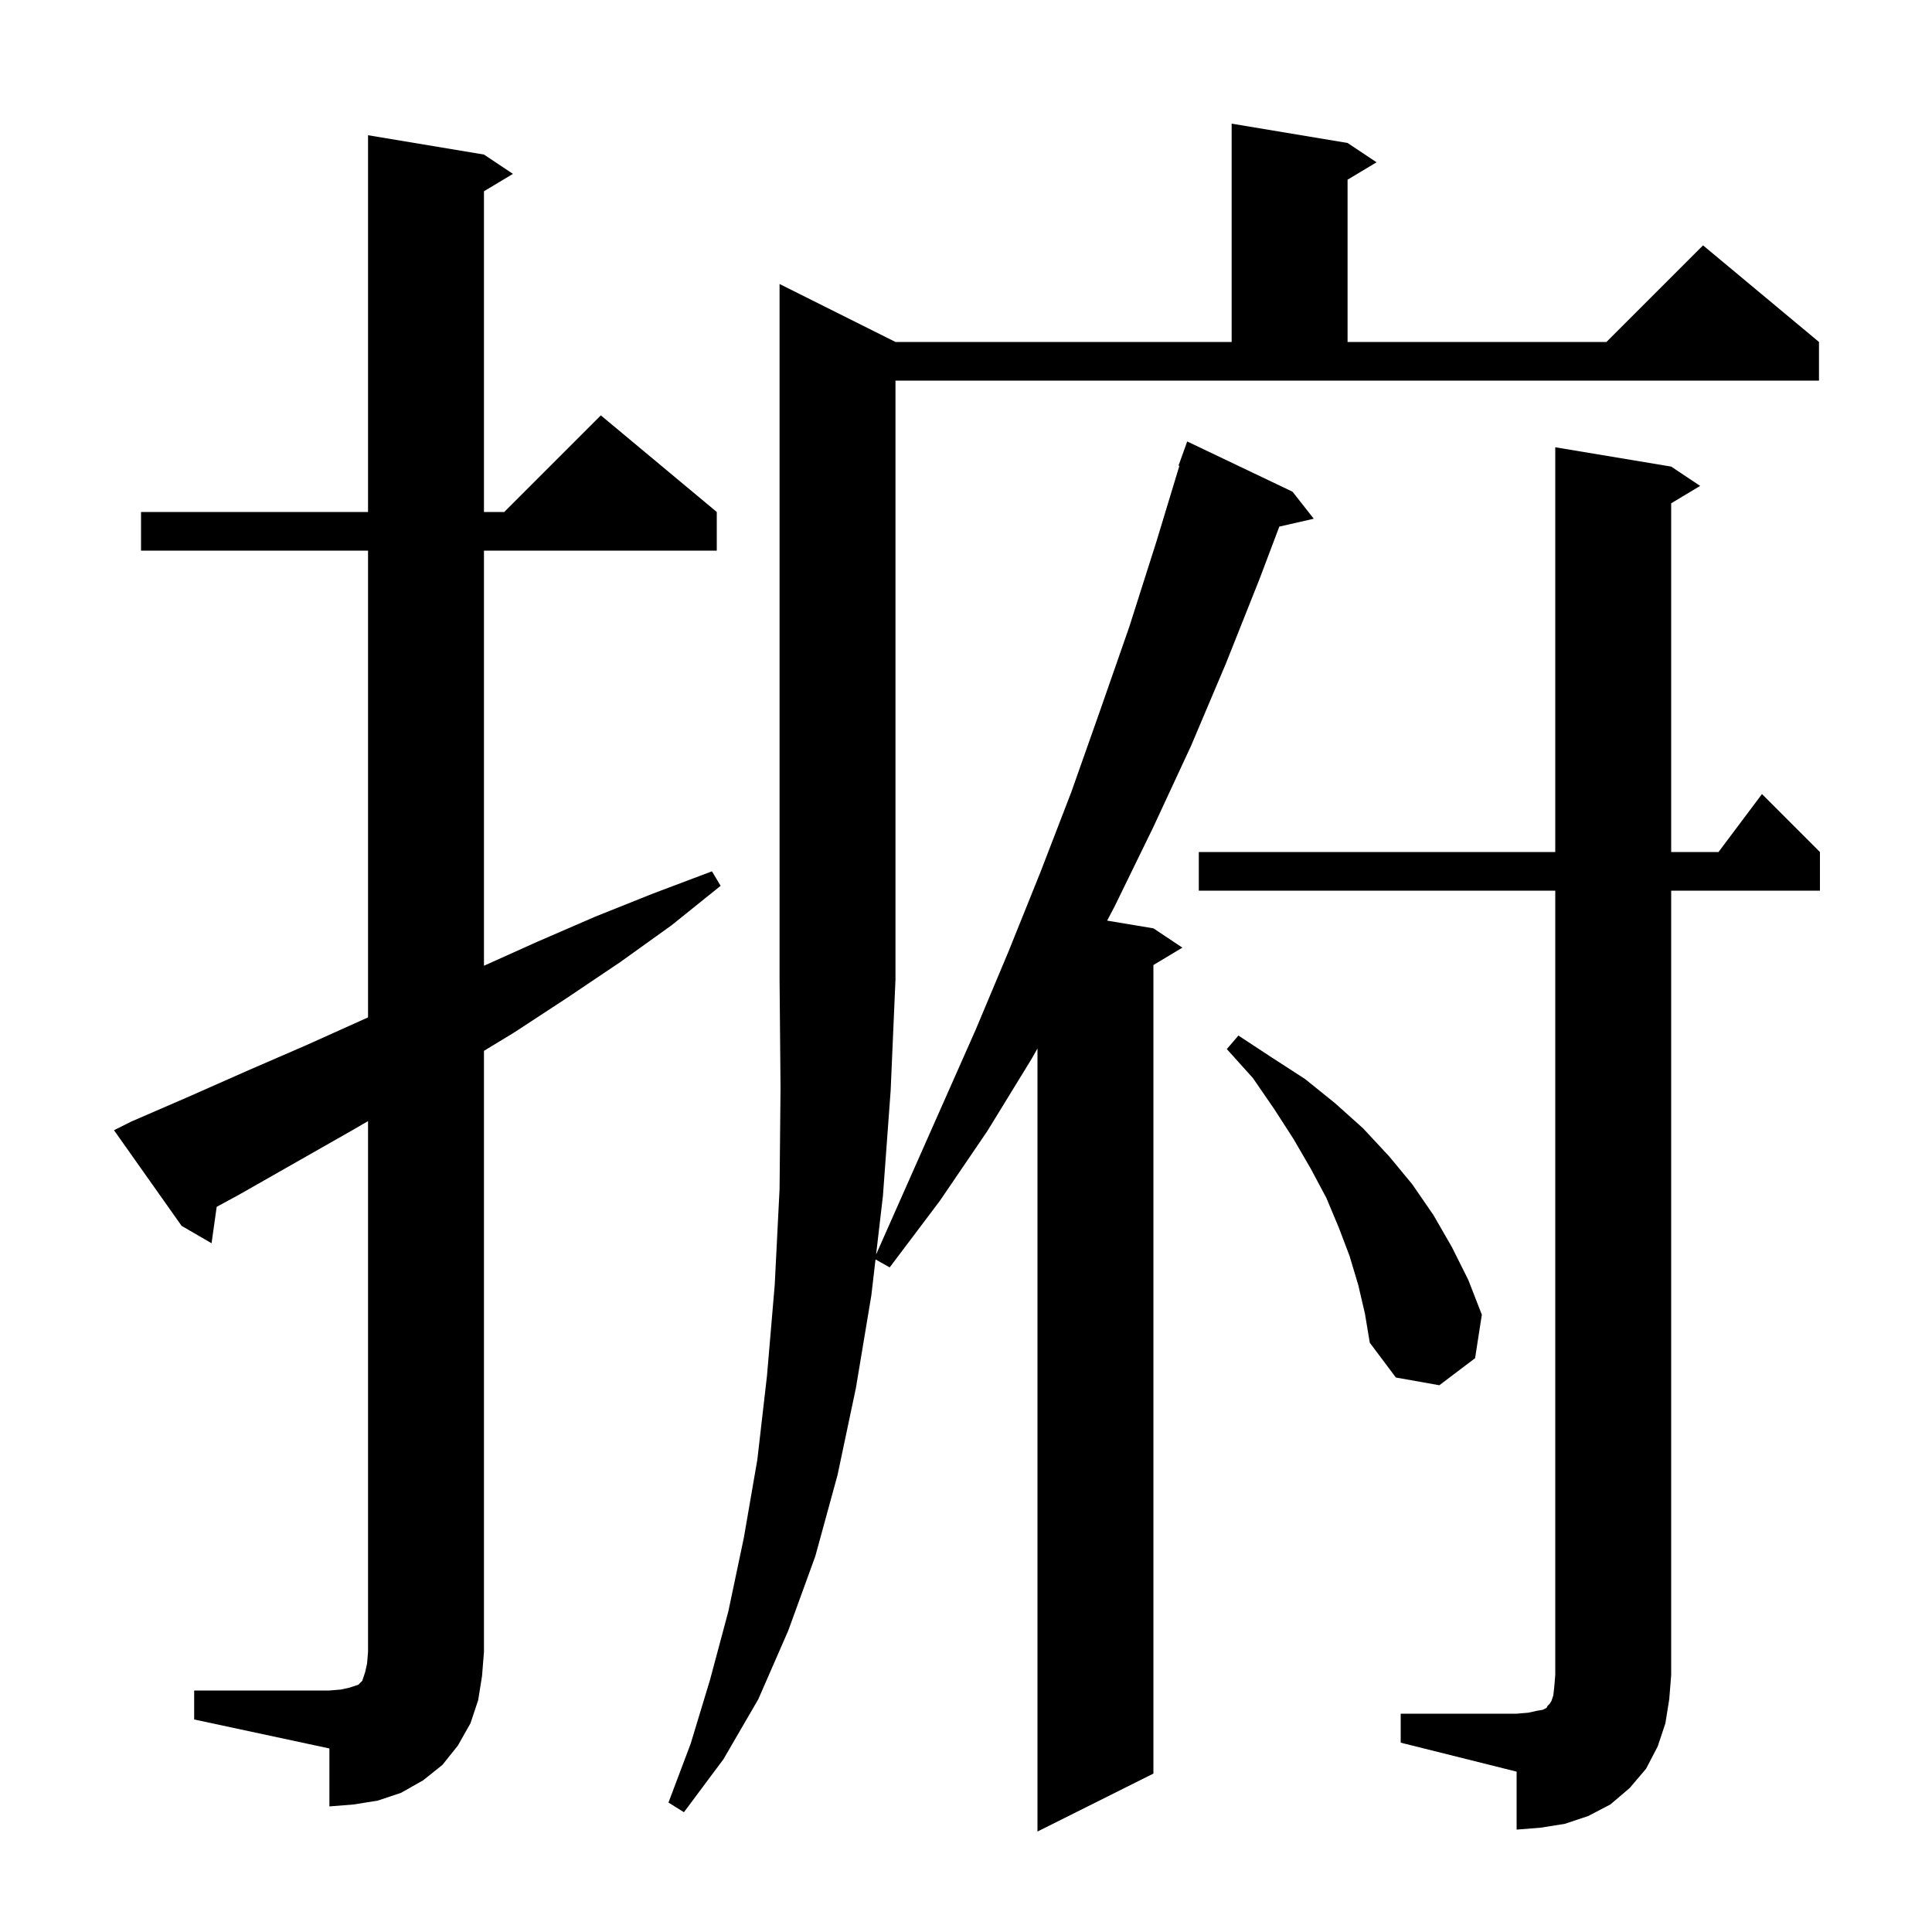 <svg xmlns="http://www.w3.org/2000/svg" xmlns:xlink="http://www.w3.org/1999/xlink" version="1.1" baseProfile="full" viewBox="0 0 200 200" width="200" height="200">
<g fill="black">
<path d="M 92.7 35.4 L 127.5 35.4 L 127.5 12.8 L 139.5 14.8 L 142.5 16.8 L 139.5 18.6 L 139.5 35.4 L 166.3 35.4 L 176.3 25.4 L 188.3 35.4 L 188.3 39.4 L 92.7 39.4 L 92.7 101.4 L 92.2 112.9 L 91.4 123.8 L 90.694 129.863 L 101.0 106.6 L 104.4 98.5 L 107.7 90.3 L 110.9 82.0 L 113.9 73.5 L 116.9 64.9 L 119.7 56.1 L 122.09 48.221 L 122.0 48.2 L 122.9 45.7 L 133.8 50.9 L 136.0 53.7 L 132.435 54.513 L 130.4 59.9 L 126.9 68.7 L 123.3 77.2 L 119.4 85.6 L 115.4 93.8 L 114.611 95.302 L 119.4 96.1 L 122.4 98.1 L 119.4 99.9 L 119.4 183.6 L 107.4 189.6 L 107.4 108.536 L 106.8 109.6 L 102.2 117.1 L 97.3 124.3 L 92.1 131.2 L 90.634 130.375 L 90.2 134.1 L 88.6 143.7 L 86.7 152.7 L 84.4 161.1 L 81.6 168.8 L 78.5 175.9 L 74.9 182.1 L 70.8 187.6 L 69.2 186.6 L 71.5 180.5 L 73.5 173.9 L 75.4 166.8 L 77.0 159.2 L 78.4 151.1 L 79.4 142.4 L 80.2 133.0 L 80.7 123.1 L 80.8 112.6 L 80.7 101.4 L 80.7 29.4 Z M 145.0 177.4 L 157.0 177.4 L 158.2 177.3 L 159.1 177.1 L 159.7 177.0 L 160.1 176.8 L 160.2 176.6 L 160.4 176.4 L 160.6 176.1 L 160.8 175.5 L 160.9 174.6 L 161.0 173.4 L 161.0 92.2 L 124.1 92.2 L 124.1 88.2 L 161.0 88.2 L 161.0 46.3 L 173.0 48.3 L 176.0 50.3 L 173.0 52.1 L 173.0 88.2 L 177.9 88.2 L 182.4 82.2 L 188.4 88.2 L 188.4 92.2 L 173.0 92.2 L 173.0 173.4 L 172.8 175.9 L 172.4 178.4 L 171.6 180.8 L 170.4 183.1 L 168.7 185.1 L 166.7 186.8 L 164.4 188.0 L 162.0 188.8 L 159.5 189.2 L 157.0 189.4 L 157.0 183.4 L 145.0 180.4 Z M 20.1 175.0 L 34.1 175.0 L 35.3 174.9 L 36.2 174.7 L 37.1 174.4 L 37.5 174.0 L 37.8 173.1 L 38.0 172.2 L 38.1 171.0 L 38.1 116.058 L 36.3 117.1 L 24.7 123.7 L 22.431 124.931 L 21.9 128.7 L 18.8 126.9 L 11.8 117.0 L 13.6 116.1 L 19.6 113.5 L 25.7 110.8 L 31.7 108.2 L 38.1 105.32 L 38.1 57.0 L 14.6 57.0 L 14.6 53.0 L 38.1 53.0 L 38.1 14.0 L 50.1 16.0 L 53.1 18.0 L 50.1 19.8 L 50.1 53.0 L 52.2 53.0 L 62.2 43.0 L 74.2 53.0 L 74.2 57.0 L 50.1 57.0 L 50.1 99.975 L 55.6 97.5 L 61.6 94.9 L 67.6 92.5 L 73.7 90.2 L 74.6 91.7 L 69.5 95.8 L 64.2 99.6 L 58.7 103.3 L 53.2 106.9 L 50.1 108.782 L 50.1 171.0 L 49.9 173.5 L 49.5 176.0 L 48.7 178.4 L 47.4 180.7 L 45.8 182.7 L 43.8 184.3 L 41.5 185.6 L 39.1 186.4 L 36.6 186.8 L 34.1 187.0 L 34.1 181.0 L 20.1 178.0 Z M 140.6 133.0 L 139.7 130.0 L 138.6 127.1 L 137.3 124.0 L 135.7 121.0 L 133.9 117.9 L 131.9 114.8 L 129.7 111.6 L 127.0 108.6 L 128.2 107.2 L 131.7 109.5 L 135.1 111.7 L 138.2 114.2 L 141.1 116.8 L 143.8 119.7 L 146.2 122.6 L 148.4 125.8 L 150.3 129.1 L 152.0 132.5 L 153.4 136.1 L 152.7 140.6 L 149.0 143.4 L 144.5 142.6 L 141.8 139.0 L 141.3 136.0 Z " />
</g>
</svg>

